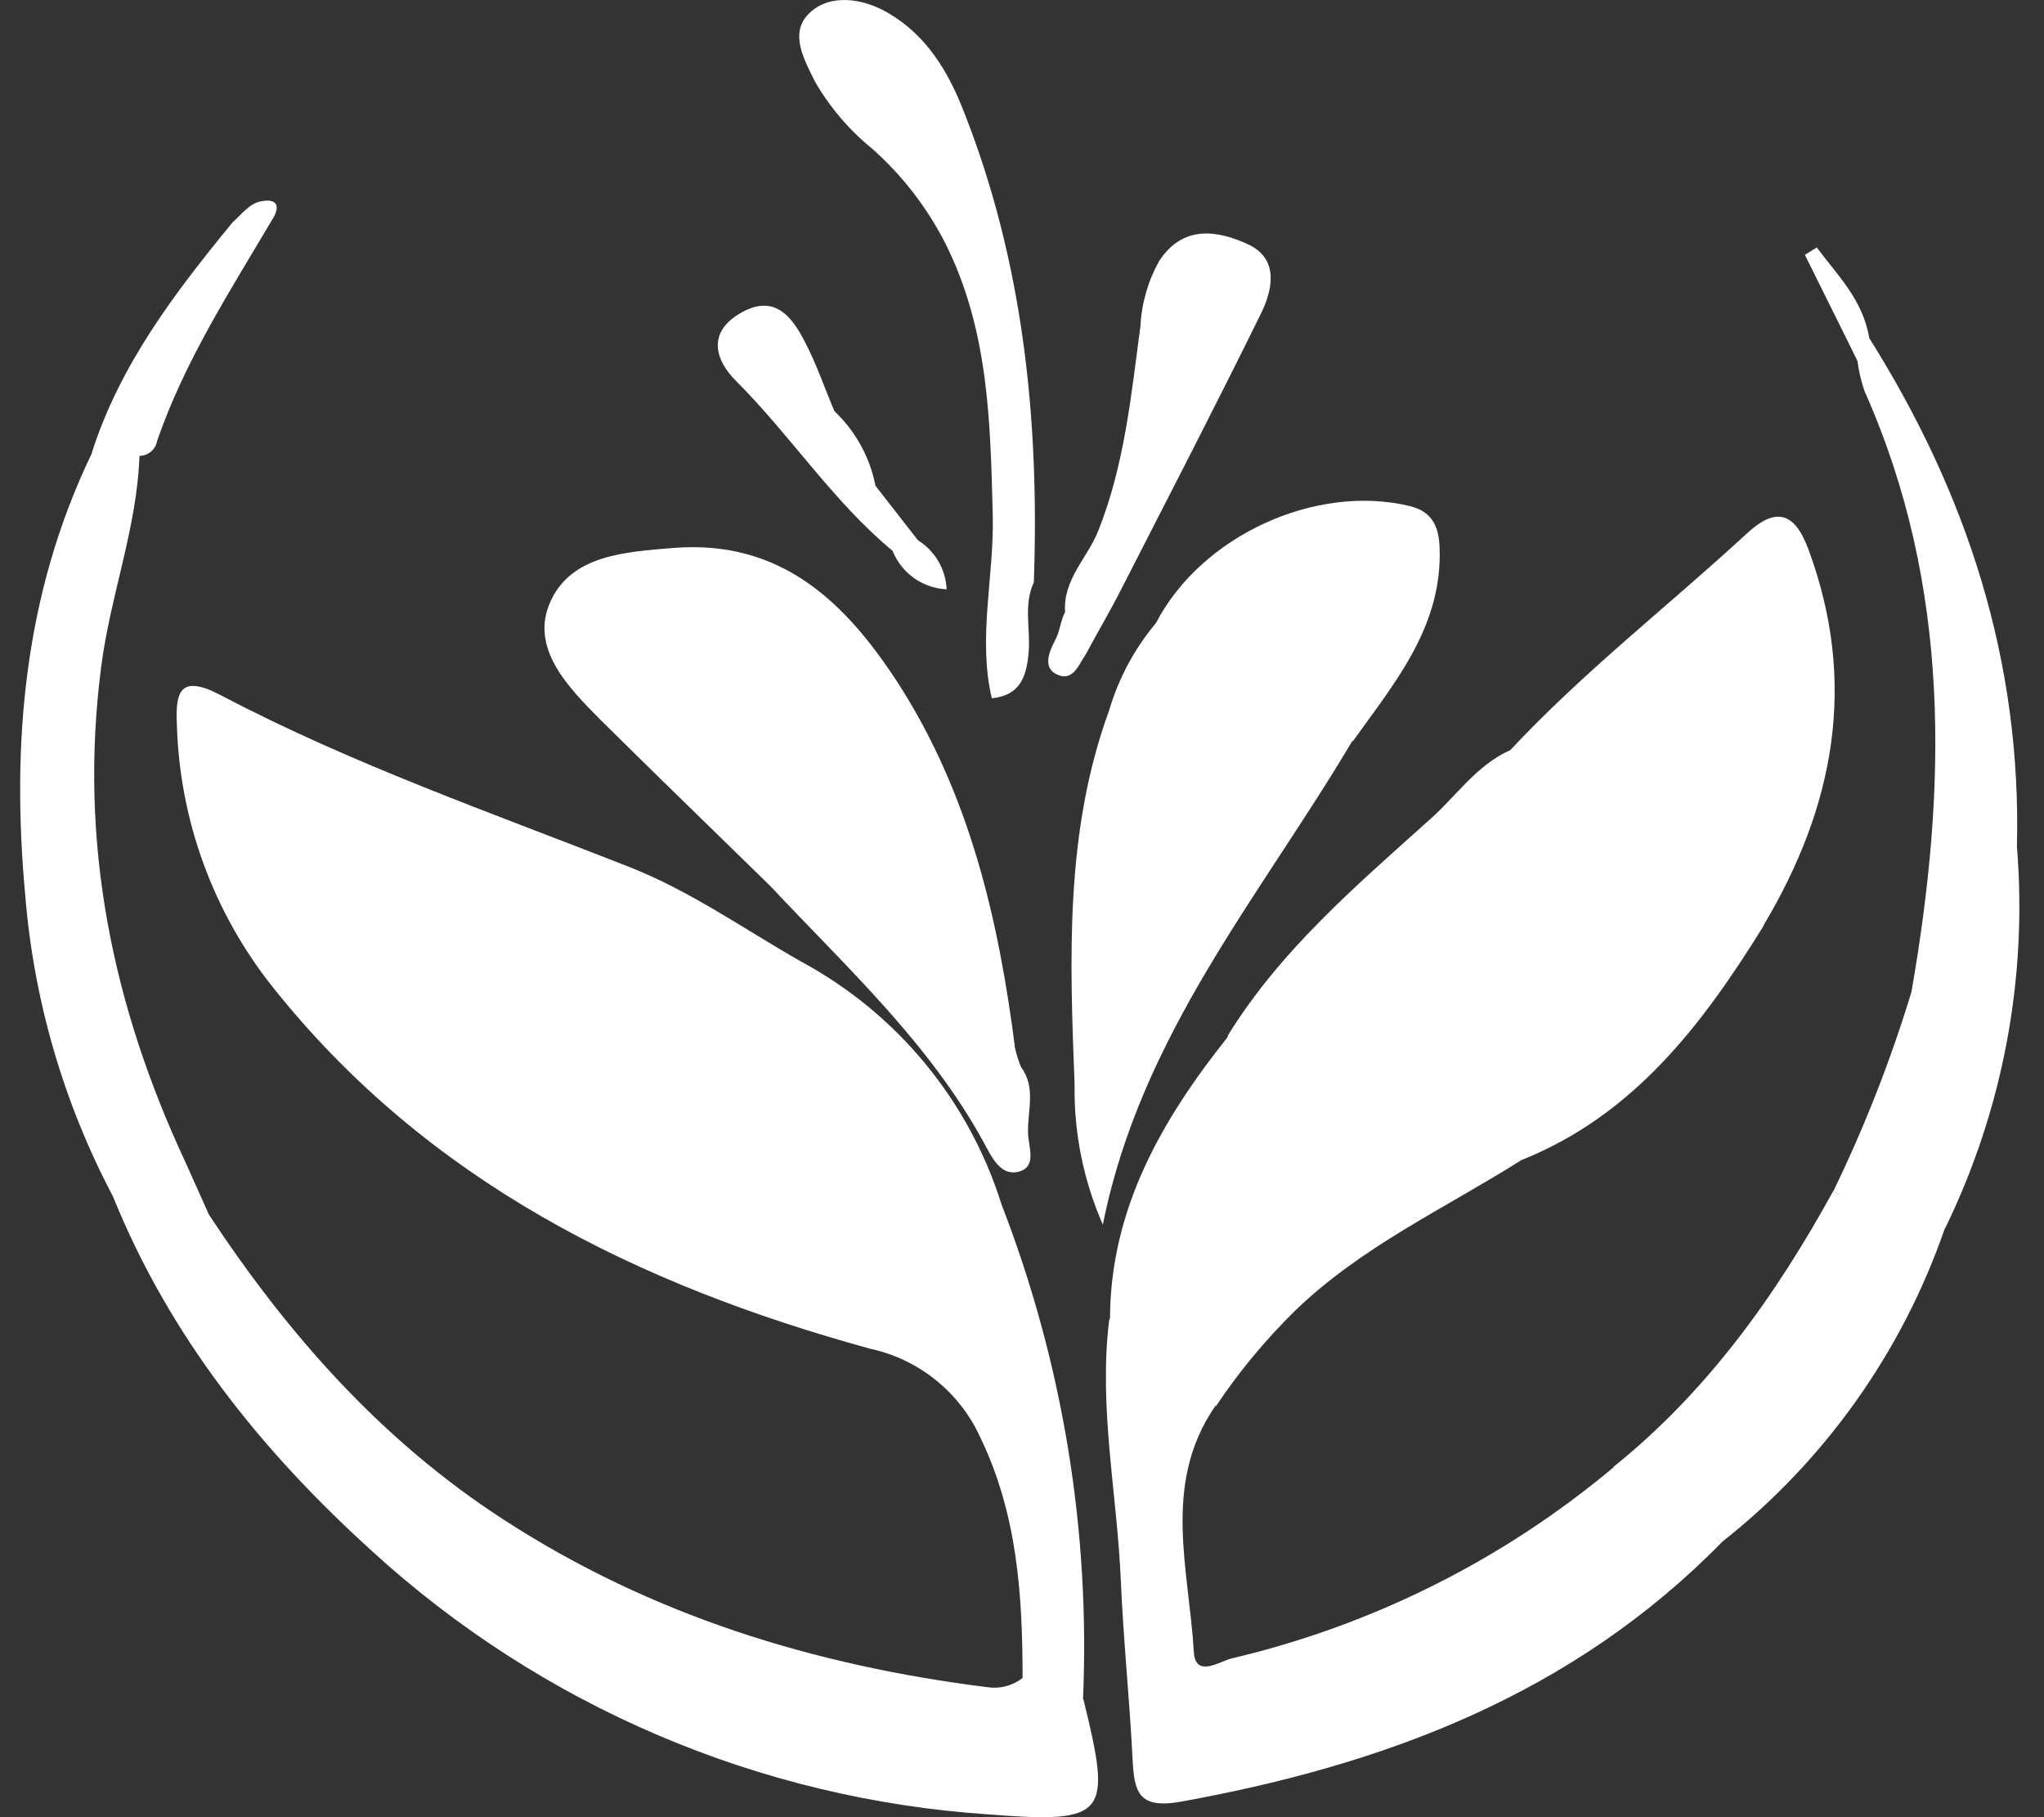 <svg width="63" height="56" viewBox="0 0 63 56" fill="none" xmlns="http://www.w3.org/2000/svg">
<rect x="0" y="0" width="63" height="56" fill="#333333" stroke="none"/>
<path d="M31.518 51.711C31.518 49.161 31.357 46.656 30.213 44.294C29.9 43.607 29.431 43.003 28.843 42.53C28.256 42.056 27.566 41.726 26.829 41.566C19.642 39.595 13.165 36.402 8.397 30.408C6.567 28.103 5.533 25.267 5.452 22.325C5.408 21.355 5.522 20.75 6.805 21.424C10.833 23.543 15.14 25.044 19.368 26.706C21.269 27.45 22.927 28.628 24.684 29.629C27.645 31.223 29.865 33.911 30.87 37.12C32.753 41.979 33.608 47.175 33.38 52.38C32.649 52.485 31.805 52.855 31.518 51.711Z" fill="white"/>
<path d="M31.521 51.709C31.991 52.374 32.878 51.857 33.396 52.379C34.266 55.928 34.153 56.203 30.494 55.916C23.404 55.448 16.686 52.578 11.445 47.781C8.043 44.696 5.22 41.173 3.48 36.866C3.314 36.209 3.706 35.857 4.237 35.687C4.85 35.487 5.22 35.892 5.502 36.383C5.718 36.81 6.042 37.173 6.442 37.436C8.883 41.133 11.762 44.396 15.525 46.832C20.08 49.786 25.096 51.326 30.447 51.996C30.636 52.023 30.828 52.011 31.013 51.962C31.198 51.913 31.37 51.826 31.521 51.709Z" fill="white"/>
<path d="M23.738 27.3C21.998 25.599 20.258 23.916 18.518 22.193C17.517 21.184 16.317 19.974 16.965 18.539C17.613 17.103 19.27 17.008 20.754 16.886C24.103 16.62 26.096 18.595 27.714 21.105C29.889 24.507 30.781 28.344 31.285 32.294C31.33 32.498 31.392 32.697 31.473 32.89C31.938 33.512 31.668 34.23 31.686 34.896C31.686 35.331 31.999 35.987 31.351 36.118C30.824 36.222 30.555 35.639 30.328 35.218C28.649 32.146 26.091 29.81 23.738 27.3Z" fill="white"/>
<path d="M46.555 23.111C48.813 20.692 51.432 18.665 53.859 16.424C54.686 15.667 55.29 15.72 55.734 16.916C57.265 21.035 56.543 24.855 54.355 28.518C53.92 28.457 53.781 28.766 53.642 29.049C52.967 30.462 51.836 30.68 50.596 30.032C48.73 29.062 46.729 28.431 44.846 27.513C43.806 27.004 43.68 26.508 44.498 25.568C45.189 24.772 46.024 24.063 46.555 23.111Z" fill="white"/>
<path d="M46.563 23.111C46.267 24.62 44.897 25.408 44.135 26.765C46.415 27.753 48.703 28.74 50.983 29.736C51.983 30.171 52.762 30.067 53.362 29.027C53.506 28.775 53.584 27.77 54.363 28.523C52.475 31.568 50.356 34.382 46.854 35.766C45.849 35.926 44.888 36.291 44.031 36.84C43.113 37.38 42.356 37.306 41.799 36.405C41.33 35.666 40.633 35.348 39.907 34.974C38.689 34.339 37.519 33.603 37.849 31.903C39.463 29.293 41.764 27.326 44.009 25.308C44.862 24.577 45.484 23.585 46.563 23.111Z" fill="white"/>
<path d="M53.057 47.54C48.472 52.212 42.708 54.379 36.413 55.519C35.074 55.762 34.961 55.214 34.908 54.214C34.817 52.382 34.626 50.559 34.547 48.728C34.434 46.044 33.856 43.386 34.186 40.684C34.565 40.019 34.978 39.258 35.887 39.588C36.635 39.862 36.796 40.663 36.648 41.359C36.501 42.055 36.648 42.438 37.353 42.664C37.653 42.759 37.566 43.099 37.44 43.355C35.809 45.748 36.648 48.367 36.796 50.907C36.844 51.721 37.584 51.203 37.962 51.107C42.292 50.09 46.324 48.073 49.734 45.217C50.486 44.926 50.604 45.217 50.365 45.887C50.212 46.287 49.582 46.731 50.186 47.11C50.673 47.414 51.274 47.697 51.957 47.223C52.457 46.875 52.531 46.979 53.057 47.54Z" fill="white"/>
<path d="M35.627 19.204C37.023 16.507 40.56 14.893 43.458 15.597C44.306 15.806 44.375 16.467 44.375 17.094C44.375 19.413 42.949 21.092 41.7 22.84C41.034 22.84 40.83 23.354 40.599 23.854C39.899 25.246 38.907 25.52 37.598 24.628C36.793 24.08 36.223 23.545 35.04 24.089C34.122 24.524 34.17 23.463 34.383 22.854C34.805 21.644 35.436 20.5 35.627 19.204Z" fill="white"/>
<path d="M35.627 19.203C36.154 20.356 35.375 21.274 35.057 22.248C34.888 22.779 34.396 23.223 34.666 24.084C35.731 22.692 36.545 23.057 37.55 24.084C38.711 25.254 39.629 24.954 40.378 23.523C40.621 23.049 40.747 22.096 41.683 22.831C38.864 27.59 35.157 31.893 33.992 37.739C33.396 36.384 33.099 34.917 33.121 33.437C32.974 29.544 32.813 25.646 34.187 21.887C34.477 20.903 34.968 19.989 35.627 19.203Z" fill="white"/>
<path d="M37.466 43.352C37.414 42.6 36.892 42.956 36.513 42.948C35.952 42.948 35.613 42.578 35.974 42.126C36.605 41.334 36.522 40.464 35.926 39.95C35.217 39.346 34.891 40.629 34.212 40.677C34.212 37.258 35.817 34.491 37.87 31.92C37.998 32.631 38.332 33.289 38.831 33.812C39.33 34.335 39.972 34.7 40.676 34.861C40.881 34.917 41.177 34.974 41.251 35.122C42.608 37.923 44.474 36.026 46.162 35.652C46.44 35.587 46.667 35.513 46.875 35.761C44.526 37.245 41.973 38.406 39.915 40.394C38.999 41.293 38.178 42.284 37.466 43.352Z" fill="white"/>
<path d="M6.442 37.437C6.222 37.438 6.006 37.377 5.818 37.263C5.63 37.149 5.478 36.985 5.377 36.789C4.663 35.441 4.072 35.797 3.48 36.867C1.962 33.993 1.043 30.841 0.779 27.602C0.344 22.916 0.739 18.314 2.823 13.985C3.341 13.402 3.832 13.428 4.298 14.051C4.224 16.273 3.397 18.353 3.115 20.576C2.423 25.961 3.458 30.986 5.725 35.836C5.96 36.354 6.199 36.898 6.442 37.437Z" fill="white"/>
<path d="M30.568 21.519C30.133 19.644 30.642 17.773 30.599 15.894C30.525 13.01 30.477 10.178 29.141 7.507C28.578 6.4 27.812 5.408 26.884 4.584C26.171 4.005 25.571 3.3 25.113 2.504C24.774 1.812 24.317 1.008 24.948 0.403C25.578 -0.202 26.592 -0.062 27.38 0.403C28.554 1.086 29.228 2.204 29.711 3.448C31.551 8.112 32.039 12.979 31.865 17.943C31.538 18.648 31.769 19.396 31.704 20.118C31.638 20.84 31.451 21.432 30.568 21.519Z" fill="white"/>
<path d="M53.049 47.54C52.666 47.061 52.353 47.179 52.023 47.614C51.692 48.049 51.422 47.888 50.879 47.818C48.751 47.544 48.904 46.918 50.13 45.643C50.426 45.334 49.952 45.282 49.726 45.208C52.623 42.881 54.733 39.927 56.503 36.704C57.334 37.247 57.373 37.334 56.938 38.226C56.582 38.905 56.203 39.553 56.251 40.401C57.721 40.101 58.448 39.096 58.922 37.765C59.057 37.382 59.318 36.895 59.866 37.139C60.179 37.269 59.988 37.613 59.94 37.865C58.619 41.684 56.227 45.043 53.049 47.54Z" fill="white"/>
<path d="M57.616 10.422C60.626 15.207 62.305 20.362 62.166 26.057C61.822 27.101 62.053 28.18 62.022 29.237C62.022 29.924 61.957 30.568 61.213 30.816C60.469 31.064 59.586 31.59 58.908 30.603C60.013 24.295 60.147 18.065 57.468 12.053C57.364 11.75 57.291 11.436 57.25 11.118C57.115 10.77 57.037 10.405 57.616 10.422Z" fill="white"/>
<path d="M58.904 30.602C61.079 31.011 61.801 30.449 61.858 28.392C61.88 27.613 61.558 26.765 62.162 26.051C62.503 30.122 61.735 34.21 59.94 37.88C59.848 37.488 59.505 36.931 59.374 37.666C58.939 39.811 57.429 40.611 55.611 41.177C55.811 39.933 55.907 38.671 56.812 37.649C57.099 37.327 56.916 36.927 56.507 36.709C57.464 34.739 58.265 32.697 58.904 30.602Z" fill="white"/>
<path d="M32.828 18.861C32.759 17.865 33.511 17.2 33.846 16.369C34.66 14.333 34.864 12.184 35.151 10.044C35.187 9.343 35.384 8.66 35.725 8.047C36.452 6.933 37.505 7.085 38.466 7.529C39.427 7.973 39.227 8.921 38.871 9.652C37.465 12.51 36.004 15.334 34.555 18.166C34.212 18.84 33.837 19.471 33.472 20.154C33.242 20.488 33.067 21.045 32.541 20.767C32.154 20.558 32.328 20.097 32.506 19.762C32.685 19.427 32.68 19.14 32.828 18.861Z" fill="white"/>
<path d="M26.978 14.962L28.283 16.637C28.427 16.802 28.514 16.989 28.322 17.159C27.987 17.463 27.796 17.024 27.522 16.985C25.673 15.454 24.368 13.418 22.68 11.734C22.08 11.134 21.771 10.29 22.776 9.677C23.781 9.063 24.333 9.646 24.751 10.425C25.168 11.204 25.395 11.913 25.712 12.656C26.151 13.405 26.439 14.249 26.978 14.962Z" fill="white"/>
<path d="M4.294 14.05C3.807 13.984 3.324 13.693 2.82 13.984C3.69 11.239 5.391 9.021 7.17 6.85C7.44 6.615 7.674 6.284 8.018 6.21C8.531 6.097 8.675 6.337 8.375 6.793C7.07 8.999 5.686 11.144 4.842 13.588C4.82 13.717 4.753 13.834 4.652 13.919C4.552 14.003 4.425 14.049 4.294 14.05Z" fill="white"/>
<path d="M57.614 10.42L57.248 11.116L55.63 7.854L55.996 7.627C56.639 8.484 57.422 9.246 57.614 10.42Z" fill="white"/>
<path d="M27.515 16.986C27.802 16.934 28.285 17.326 28.276 16.638C28.54 16.799 28.76 17.022 28.917 17.287C29.074 17.553 29.163 17.853 29.177 18.161C28.817 18.144 28.469 18.025 28.174 17.817C27.88 17.608 27.651 17.32 27.515 16.986Z" fill="white"/>
<path d="M26.983 14.962C26.165 14.41 25.891 13.557 25.704 12.657C26.36 13.273 26.808 14.079 26.983 14.962Z" fill="white"/>
</svg>
